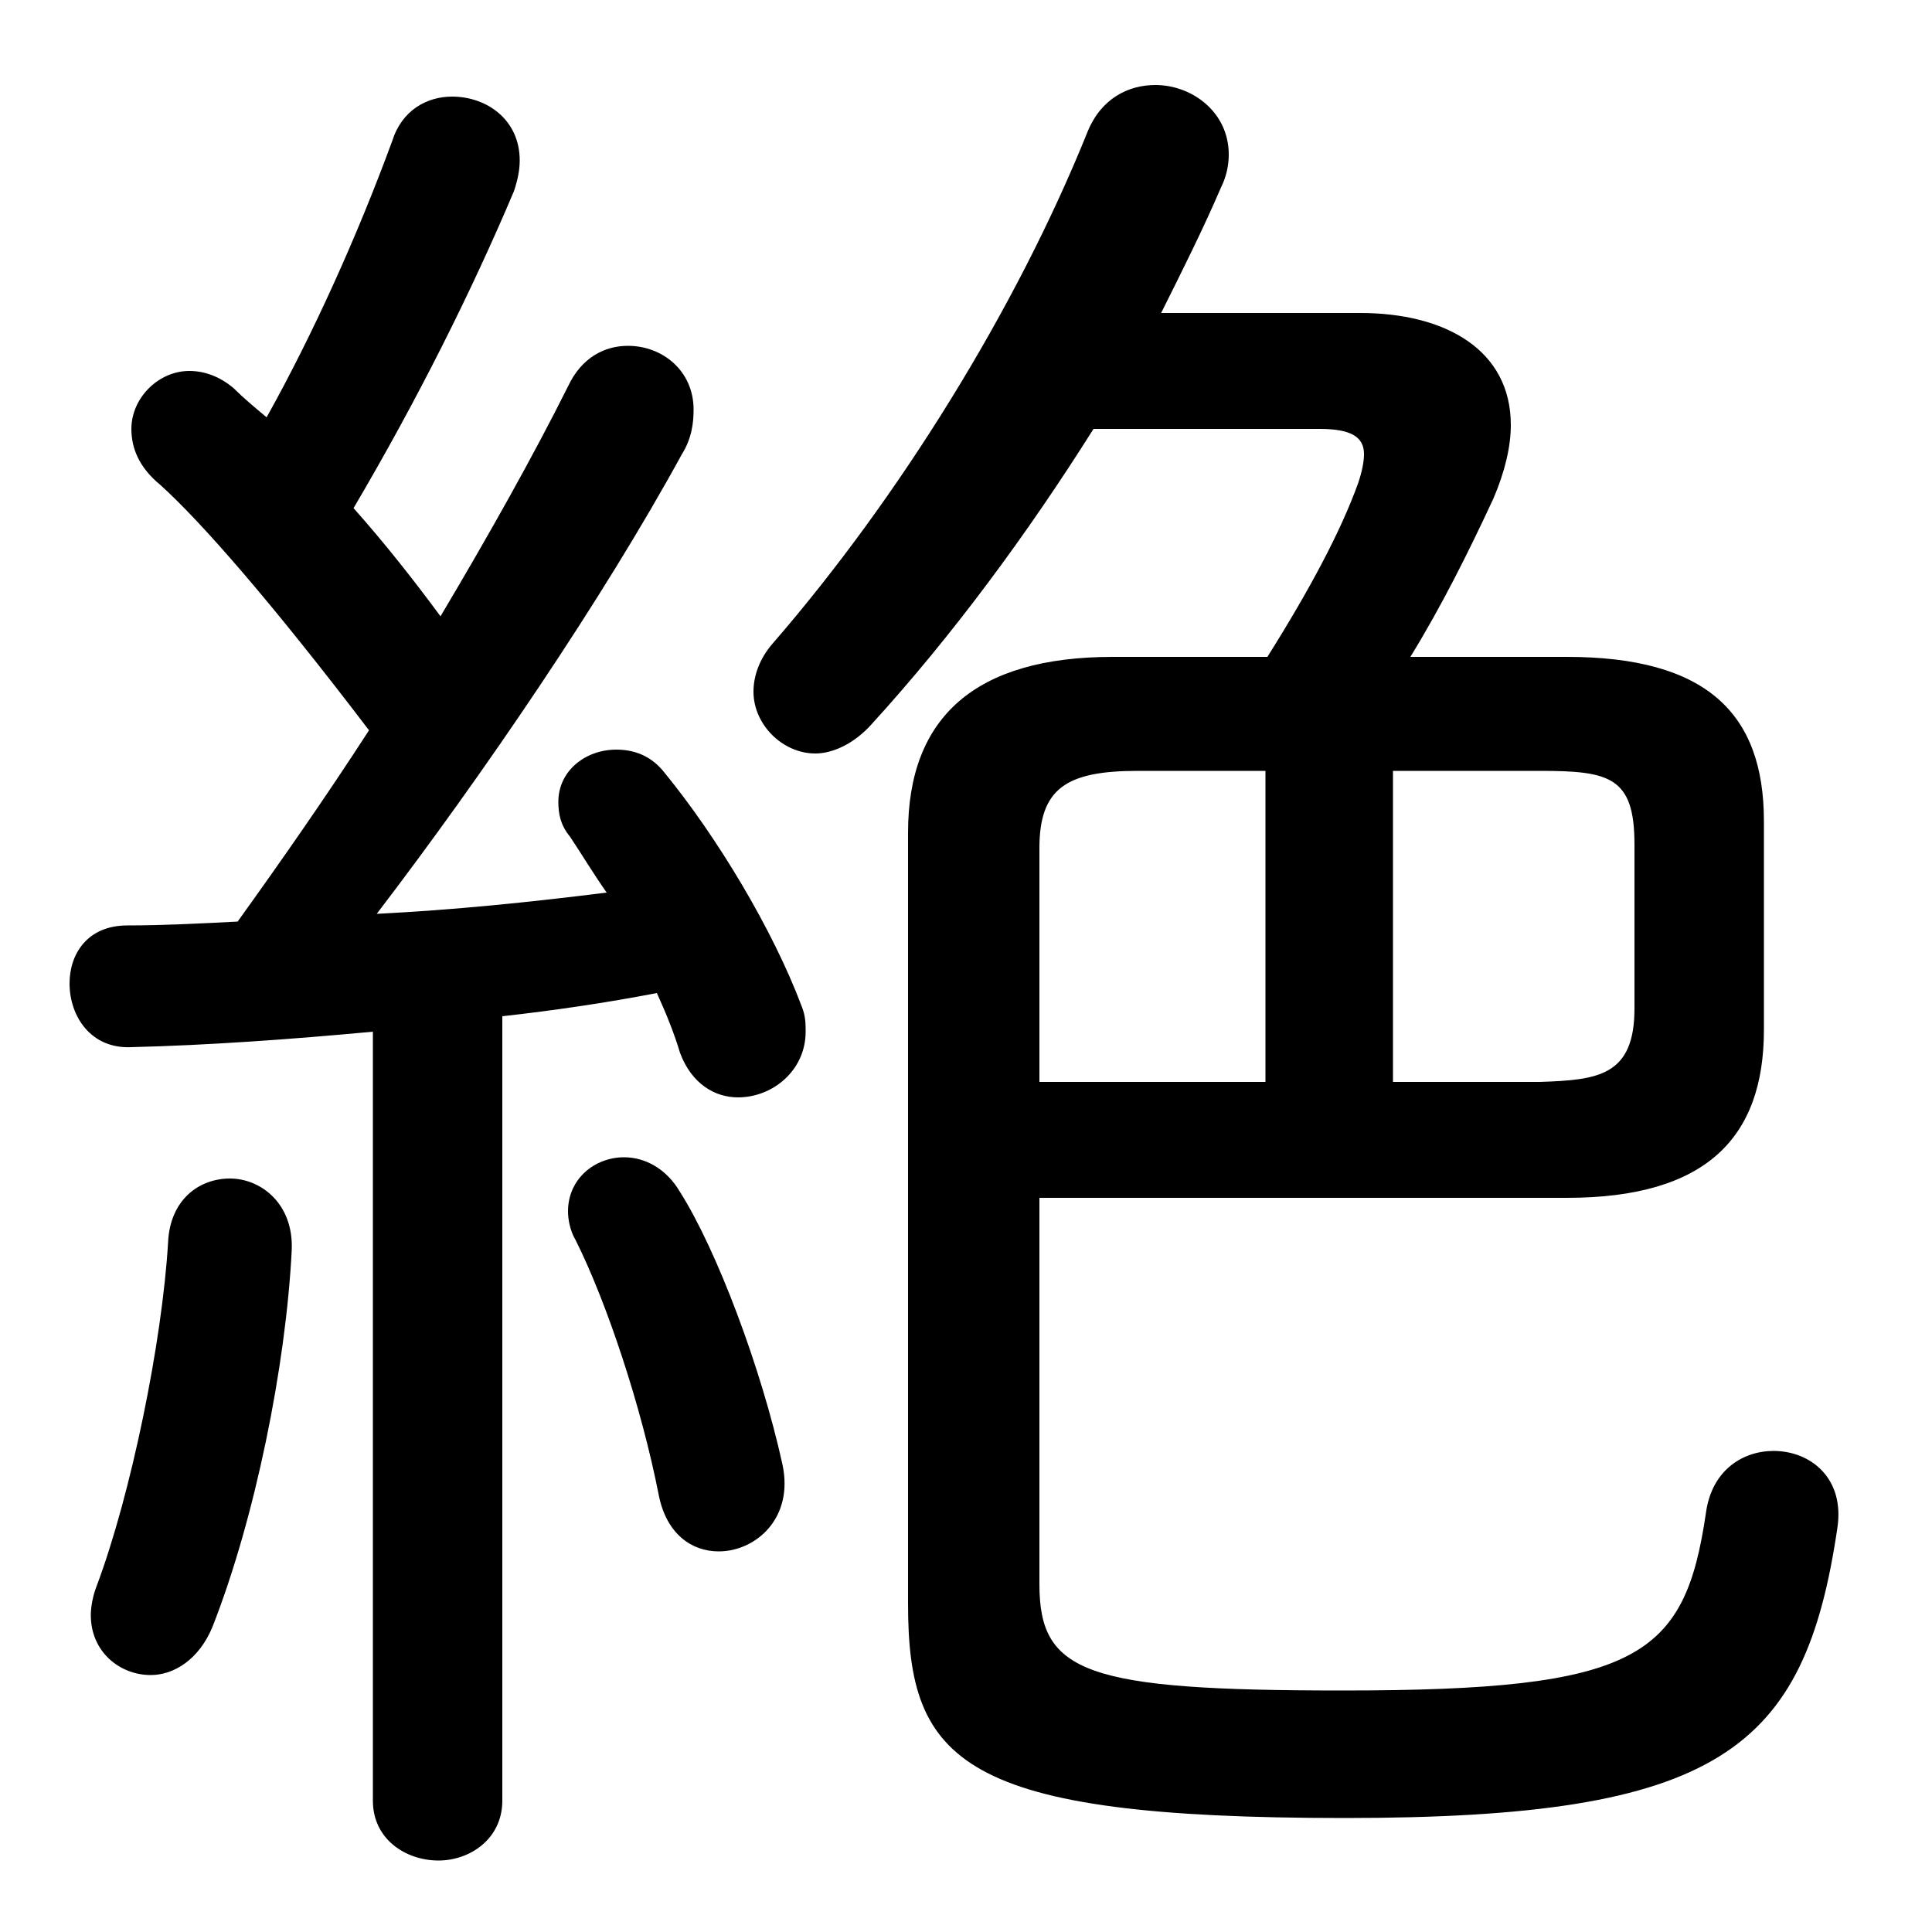 <svg xmlns="http://www.w3.org/2000/svg" viewBox="0 -44.0 50.0 50.0">
    <rect x="0" y="-44.0" width="50.0" height="50.0" fill="#808080" stroke="none"/>
    <g transform="scale(1, -1)">
        <!-- ボディの枠 -->
        <rect x="0" y="-6.0" width="50.0" height="50.0"
            stroke="white" fill="white"/>
        <!-- グリフ座標系の原点 -->
        <circle cx="0" cy="0" r="5" fill="white"/>
        <!-- グリフのアウトライン -->
        <g style="fill:black;stroke:#000000;stroke-width:0;stroke-linecap:round;stroke-linejoin:round;">
        <path d="M 34.15 32.9 C 34.95 32.9 35.3 32.7 35.3 32.25 C 35.3 32.05 35.25 31.8 35.15 31.5 C 34.7 30.25 33.9 28.75 32.8 27.0 L 28.8 27.0 C 25.25 27.0 23.5 25.45 23.5 22.45 L 23.5 2.5 C 23.5 -1.6 24.85 -3.05 34.8 -3.05 C 44.5 -3.05 46.7 -1.3 47.55 4.45 C 47.75 5.75 46.85 6.45 45.9 6.45 C 45.1 6.45 44.3 5.95 44.15 4.85 C 43.6 1.1 42.4 0.25 34.75 0.25 C 28.1 0.25 26.9 0.7 26.9 3.0 L 26.9 13.0 L 40.55 13.0 C 44.15 13.0 45.65 14.55 45.65 17.35 L 45.65 22.75 C 45.65 25.55 44.15 27.0 40.55 27.0 L 36.5 27.0 C 37.3 28.3 38.0 29.7 38.65 31.1 C 38.95 31.8 39.1 32.45 39.1 33.0 C 39.1 34.95 37.4 35.9 35.2 35.9 L 30.05 35.9 C 30.6 37.0 31.15 38.1 31.6 39.15 C 31.75 39.45 31.8 39.75 31.8 40.0 C 31.8 41.1 30.85 41.8 29.9 41.8 C 29.2 41.8 28.5 41.45 28.15 40.6 C 26.3 36.0 23.25 31.1 20.0 27.35 C 19.65 26.95 19.5 26.5 19.5 26.1 C 19.5 25.25 20.25 24.5 21.1 24.5 C 21.55 24.5 22.1 24.75 22.55 25.25 C 24.65 27.55 26.6 30.2 28.3 32.9 Z M 36.05 24.05 L 39.85 24.05 C 41.65 24.05 42.3 23.9 42.3 22.15 L 42.3 17.9 C 42.3 16.15 41.35 16.05 39.85 16.0 L 36.05 16.0 Z M 32.75 24.05 L 32.75 16.0 L 26.9 16.0 L 26.9 22.05 C 26.9 23.6 27.6 24.05 29.45 24.05 Z M 9.65 -2.6 C 9.65 -3.6 10.5 -4.15 11.35 -4.15 C 12.15 -4.15 13.0 -3.6 13.0 -2.6 L 13.0 17.7 C 14.35 17.85 15.7 18.05 17.0 18.3 C 17.25 17.75 17.45 17.25 17.6 16.75 C 17.9 15.95 18.5 15.6 19.1 15.6 C 20.0 15.6 20.85 16.3 20.85 17.3 C 20.85 17.5 20.85 17.7 20.75 17.95 C 20.0 19.95 18.55 22.35 17.2 24.0 C 16.85 24.45 16.4 24.6 15.95 24.6 C 15.15 24.6 14.45 24.05 14.45 23.25 C 14.45 22.95 14.5 22.65 14.75 22.35 C 15.05 21.9 15.35 21.4 15.7 20.9 C 13.7 20.65 11.75 20.45 9.75 20.35 C 12.5 23.95 15.6 28.5 17.65 32.25 C 17.9 32.65 17.95 33.05 17.95 33.4 C 17.95 34.4 17.15 35.05 16.25 35.05 C 15.65 35.05 15.05 34.75 14.7 34.0 C 13.8 32.2 12.65 30.15 11.4 28.05 C 10.7 29.0 9.95 29.95 9.15 30.85 C 10.8 33.65 12.2 36.45 13.3 39.05 C 13.4 39.35 13.45 39.6 13.45 39.85 C 13.45 40.9 12.6 41.5 11.7 41.5 C 11.05 41.5 10.4 41.15 10.15 40.35 C 9.25 37.9 8.1 35.35 6.9 33.2 C 6.6 33.45 6.3 33.7 6.05 33.95 C 5.7 34.25 5.3 34.4 4.9 34.4 C 4.1 34.4 3.4 33.7 3.4 32.9 C 3.4 32.4 3.6 31.9 4.15 31.45 C 5.2 30.5 7.0 28.45 9.55 25.1 C 8.45 23.4 7.3 21.75 6.15 20.15 C 5.2 20.1 4.2 20.05 3.3 20.05 C 2.25 20.05 1.8 19.3 1.8 18.55 C 1.8 17.7 2.35 16.85 3.4 16.9 C 5.4 16.95 7.5 17.1 9.65 17.3 Z M 17.6 13.15 C 17.25 13.75 16.7 14.05 16.15 14.05 C 15.4 14.05 14.7 13.5 14.7 12.65 C 14.7 12.45 14.75 12.15 14.9 11.9 C 15.7 10.3 16.6 7.6 17.05 5.3 C 17.25 4.3 17.9 3.85 18.6 3.85 C 19.55 3.85 20.55 4.7 20.25 6.1 C 19.7 8.6 18.55 11.65 17.6 13.15 Z M 4.35 11.85 C 4.2 9.3 3.4 5.35 2.5 2.95 C 2.4 2.7 2.35 2.4 2.35 2.2 C 2.35 1.25 3.1 0.65 3.9 0.65 C 4.5 0.65 5.15 1.05 5.5 1.9 C 6.6 4.7 7.4 8.65 7.55 11.65 C 7.6 12.85 6.75 13.5 5.95 13.5 C 5.15 13.5 4.4 12.95 4.35 11.85 Z"/>
    </g>
    </g>
</svg>
